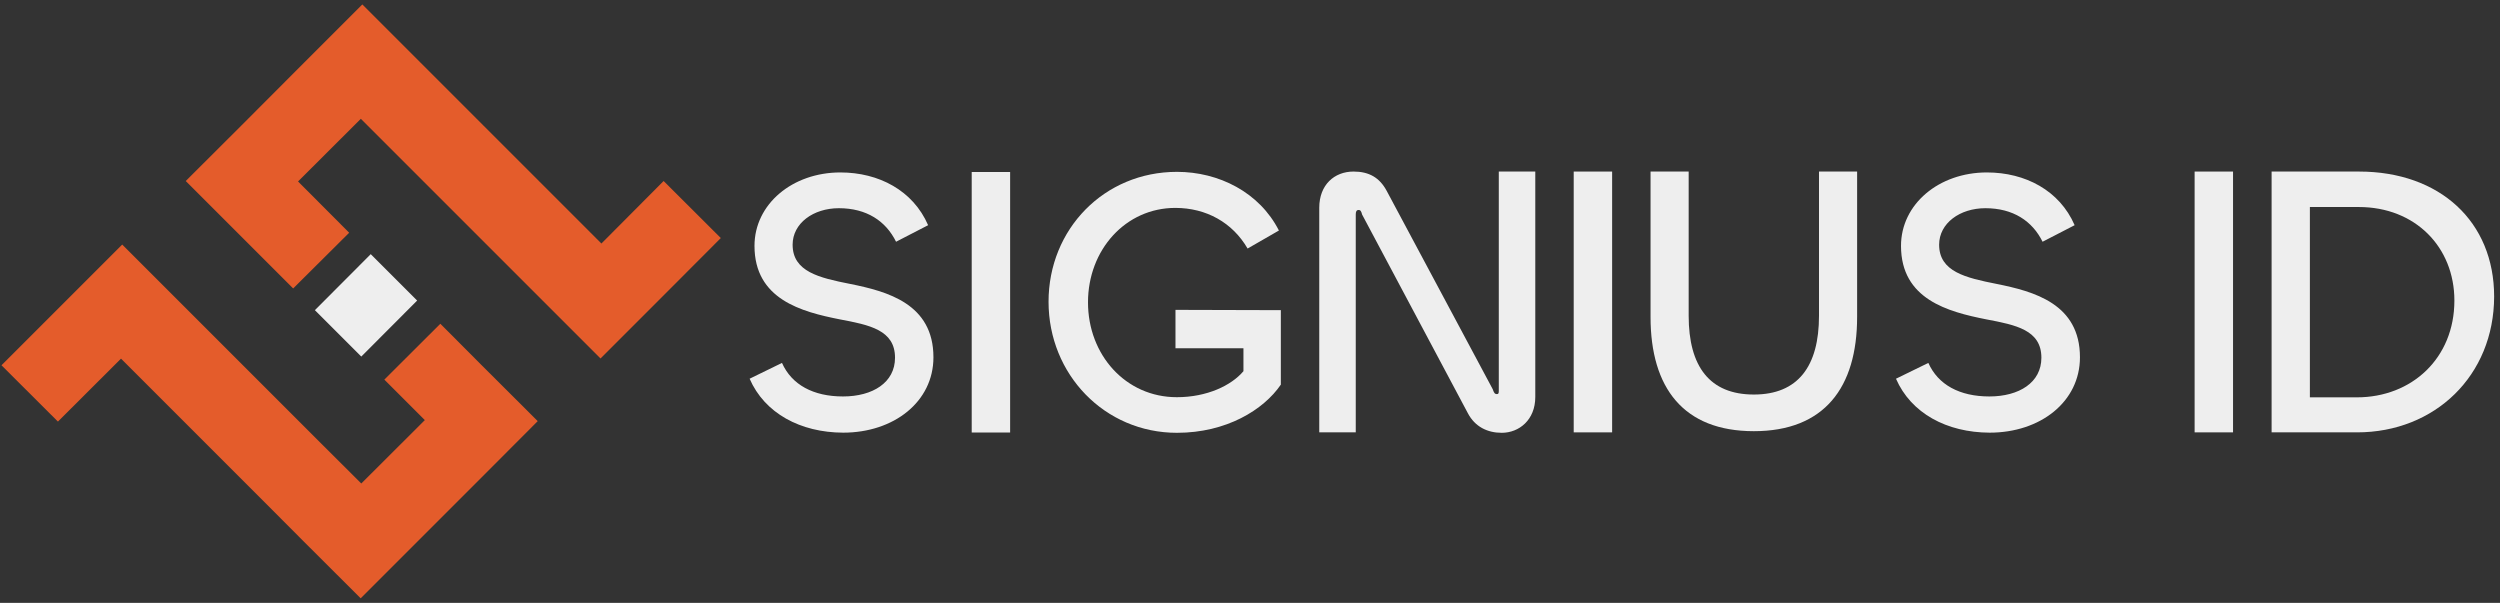 <?xml version="1.0" encoding="UTF-8" standalone="no"?>
<!DOCTYPE svg PUBLIC "-//W3C//DTD SVG 1.1//EN" "http://www.w3.org/Graphics/SVG/1.1/DTD/svg11.dtd">
<svg width="100%" height="100%" viewBox="0 0 7050 1700" version="1.1" xmlns="http://www.w3.org/2000/svg" xmlns:xlink="http://www.w3.org/1999/xlink" xml:space="preserve" xmlns:serif="http://www.serif.com/" style="fill-rule:evenodd;clip-rule:evenodd;stroke-linejoin:round;stroke-miterlimit:2;">
    <rect x="0" y="0" width="7050" height="1700" fill="#333333" stroke="none"/>
    <g transform="matrix(4.167,0,0,4.167,0,0)">
        <g id="Artboard1" transform="matrix(1,0,0,1,1,3)">
            <rect x="-1" y="-3" width="1692" height="408" style="fill:none;"/>
            <g>
                <path d="M506.3,253.3L528.2,242.6C534.8,257.4 549.4,265.3 569.5,265.3C589.6,265.3 604.7,255.9 604.7,239.1C604.7,220.3 587.4,216.9 567.2,213.1C541.5,208 509.6,199.6 509.6,163.4C509.6,135.1 535.3,113.7 567.7,113.7C593.7,113.7 616.9,125.9 627.1,149.4L605.4,160.6C598.5,146.6 585.5,137.9 566.7,137.9C549.4,137.9 535.4,148.1 535.4,162.6C535.4,180.9 553.5,185 574.1,189.1C599.6,194.2 630.7,202.6 630.7,238.8C630.7,268.9 603.9,289.8 569.6,289.8C540.7,289.7 516.5,276.7 506.3,253.3Z" style="fill:rgb(238,238,238);fill-rule:nonzero;"/>
                <rect x="656.6" y="113.4" width="26" height="176.3" style="fill:rgb(238,238,238);fill-rule:nonzero;"/>
                <path d="M865.8,206.9L865.8,257.3C854.1,274.4 828.9,289.9 795.5,289.9C746.6,289.9 708.6,250.4 708.6,201.2C708.6,152 746.3,113.3 795.5,113.3C823.8,113.3 851.3,127.1 864.5,153L843.3,165.2C833.1,147.6 815.3,137.7 794.4,137.7C760.8,137.7 735.3,166 735.3,201.6C735.3,237.2 760.8,265.8 795.4,265.8C815.8,265.8 832.3,257.9 840.5,248.2L840.5,232.7L794.5,232.7L794.5,206.7L865.8,206.9Z" style="fill:rgb(238,238,238);fill-rule:nonzero;"/>
                <path d="M891.8,289.6L891.8,137.6C891.8,122.1 902,113.1 915,113.1C925.5,113.1 932.6,117.2 937.4,126.1L1009.2,260.4C1010,262.7 1010.5,263.7 1012,263.7C1013,263.7 1013.3,263.2 1013.3,261.7L1013.3,113.1L1038,113.1L1038,265.7C1038,281.2 1027,289.9 1015.3,289.9C1005.6,289.9 997.2,285.8 992.4,276.7L920.8,142.2C920.3,140.2 919.8,139.1 918.5,139.1C917,139.1 916.5,140.1 916.5,142.2L916.5,289.6L891.8,289.6Z" style="fill:rgb(238,238,238);fill-rule:nonzero;"/>
                <rect x="1064" y="113.1" width="26" height="176.5" style="fill:rgb(238,238,238);fill-rule:nonzero;"/>
                <path d="M1282.1,253.3L1304,242.6C1310.6,257.4 1325.2,265.3 1345.3,265.3C1365.4,265.3 1380.5,255.9 1380.5,239.1C1380.5,220.3 1363.2,216.9 1343.1,213.1C1317.4,208 1285.5,199.6 1285.5,163.4C1285.5,135.1 1311.2,113.7 1343.6,113.7C1369.6,113.7 1392.8,125.9 1403,149.4L1381.3,160.6C1374.4,146.6 1361.4,137.9 1342.6,137.9C1325.3,137.9 1311.3,148.1 1311.3,162.6C1311.3,180.9 1329.4,185 1350,189.1C1375.5,194.2 1406.6,202.6 1406.6,238.8C1406.6,268.9 1379.8,289.8 1345.5,289.8C1316.5,289.7 1292.3,276.7 1282.1,253.3Z" style="fill:rgb(238,238,238);fill-rule:nonzero;"/>
                <rect x="1484.2" y="113.1" width="26" height="176.5" style="fill:rgb(238,238,238);fill-rule:nonzero;"/>
                <path d="M1594.1,289.6L1536.3,289.6L1536.3,113.1L1595.4,113.1C1650.2,113.1 1686.9,147 1686.9,197.7C1686.8,251.2 1646.8,289.6 1594.1,289.6ZM1595.3,137.1L1562.2,137.1L1562.2,265.9L1594,265.9C1631.2,265.9 1660,239.4 1660,200.4C1660,164.2 1633.5,137.1 1595.3,137.1Z" style="fill:rgb(238,238,238);fill-rule:nonzero;"/>
                <path d="M1116,211.5L1116,113.1L1141.8,113.1L1141.8,210.7C1141.8,245 1156,264 1185.9,264C1215.8,264 1230,244.9 1230,210.7L1230,113.1L1255.8,113.1L1255.8,211.5C1255.8,259.4 1233.5,288.8 1185.9,288.8C1138.3,288.8 1116,259.5 1116,211.5Z" style="fill:rgb(238,238,238);fill-rule:nonzero;"/>
            </g>
            <g>
                <path d="M362.9,282L325.1,319.9L243.1,401.9L204.4,363.3L177.1,335.9L80.9,239.7L38.2,282.3L0,244.2L81.7,162.5L216.1,296.9L243.5,324.2L286.5,281.3L259.1,253.9L297,216.1L324.2,243.4L362.9,282Z" style="fill:rgb(228,92,43);fill-rule:nonzero;"/>
                <path d="M486.8,158.1L444.6,200.4L405.4,239.6L243.2,77.4L200.7,119.8L235.3,154.5L197.4,192.2L124.7,119.5L162.6,81.7L205,39.2L244.2,0L406,161.8L448.1,119.5L486.8,158.1Z" style="fill:rgb(228,92,43);fill-rule:nonzero;"/>
                <path d="M281.3,200.4L243.5,238.3L212.1,206.9L249.9,169L281.3,200.4Z" style="fill:rgb(238,238,238);fill-rule:nonzero;"/>
            </g>
        </g>
    </g>
</svg>
